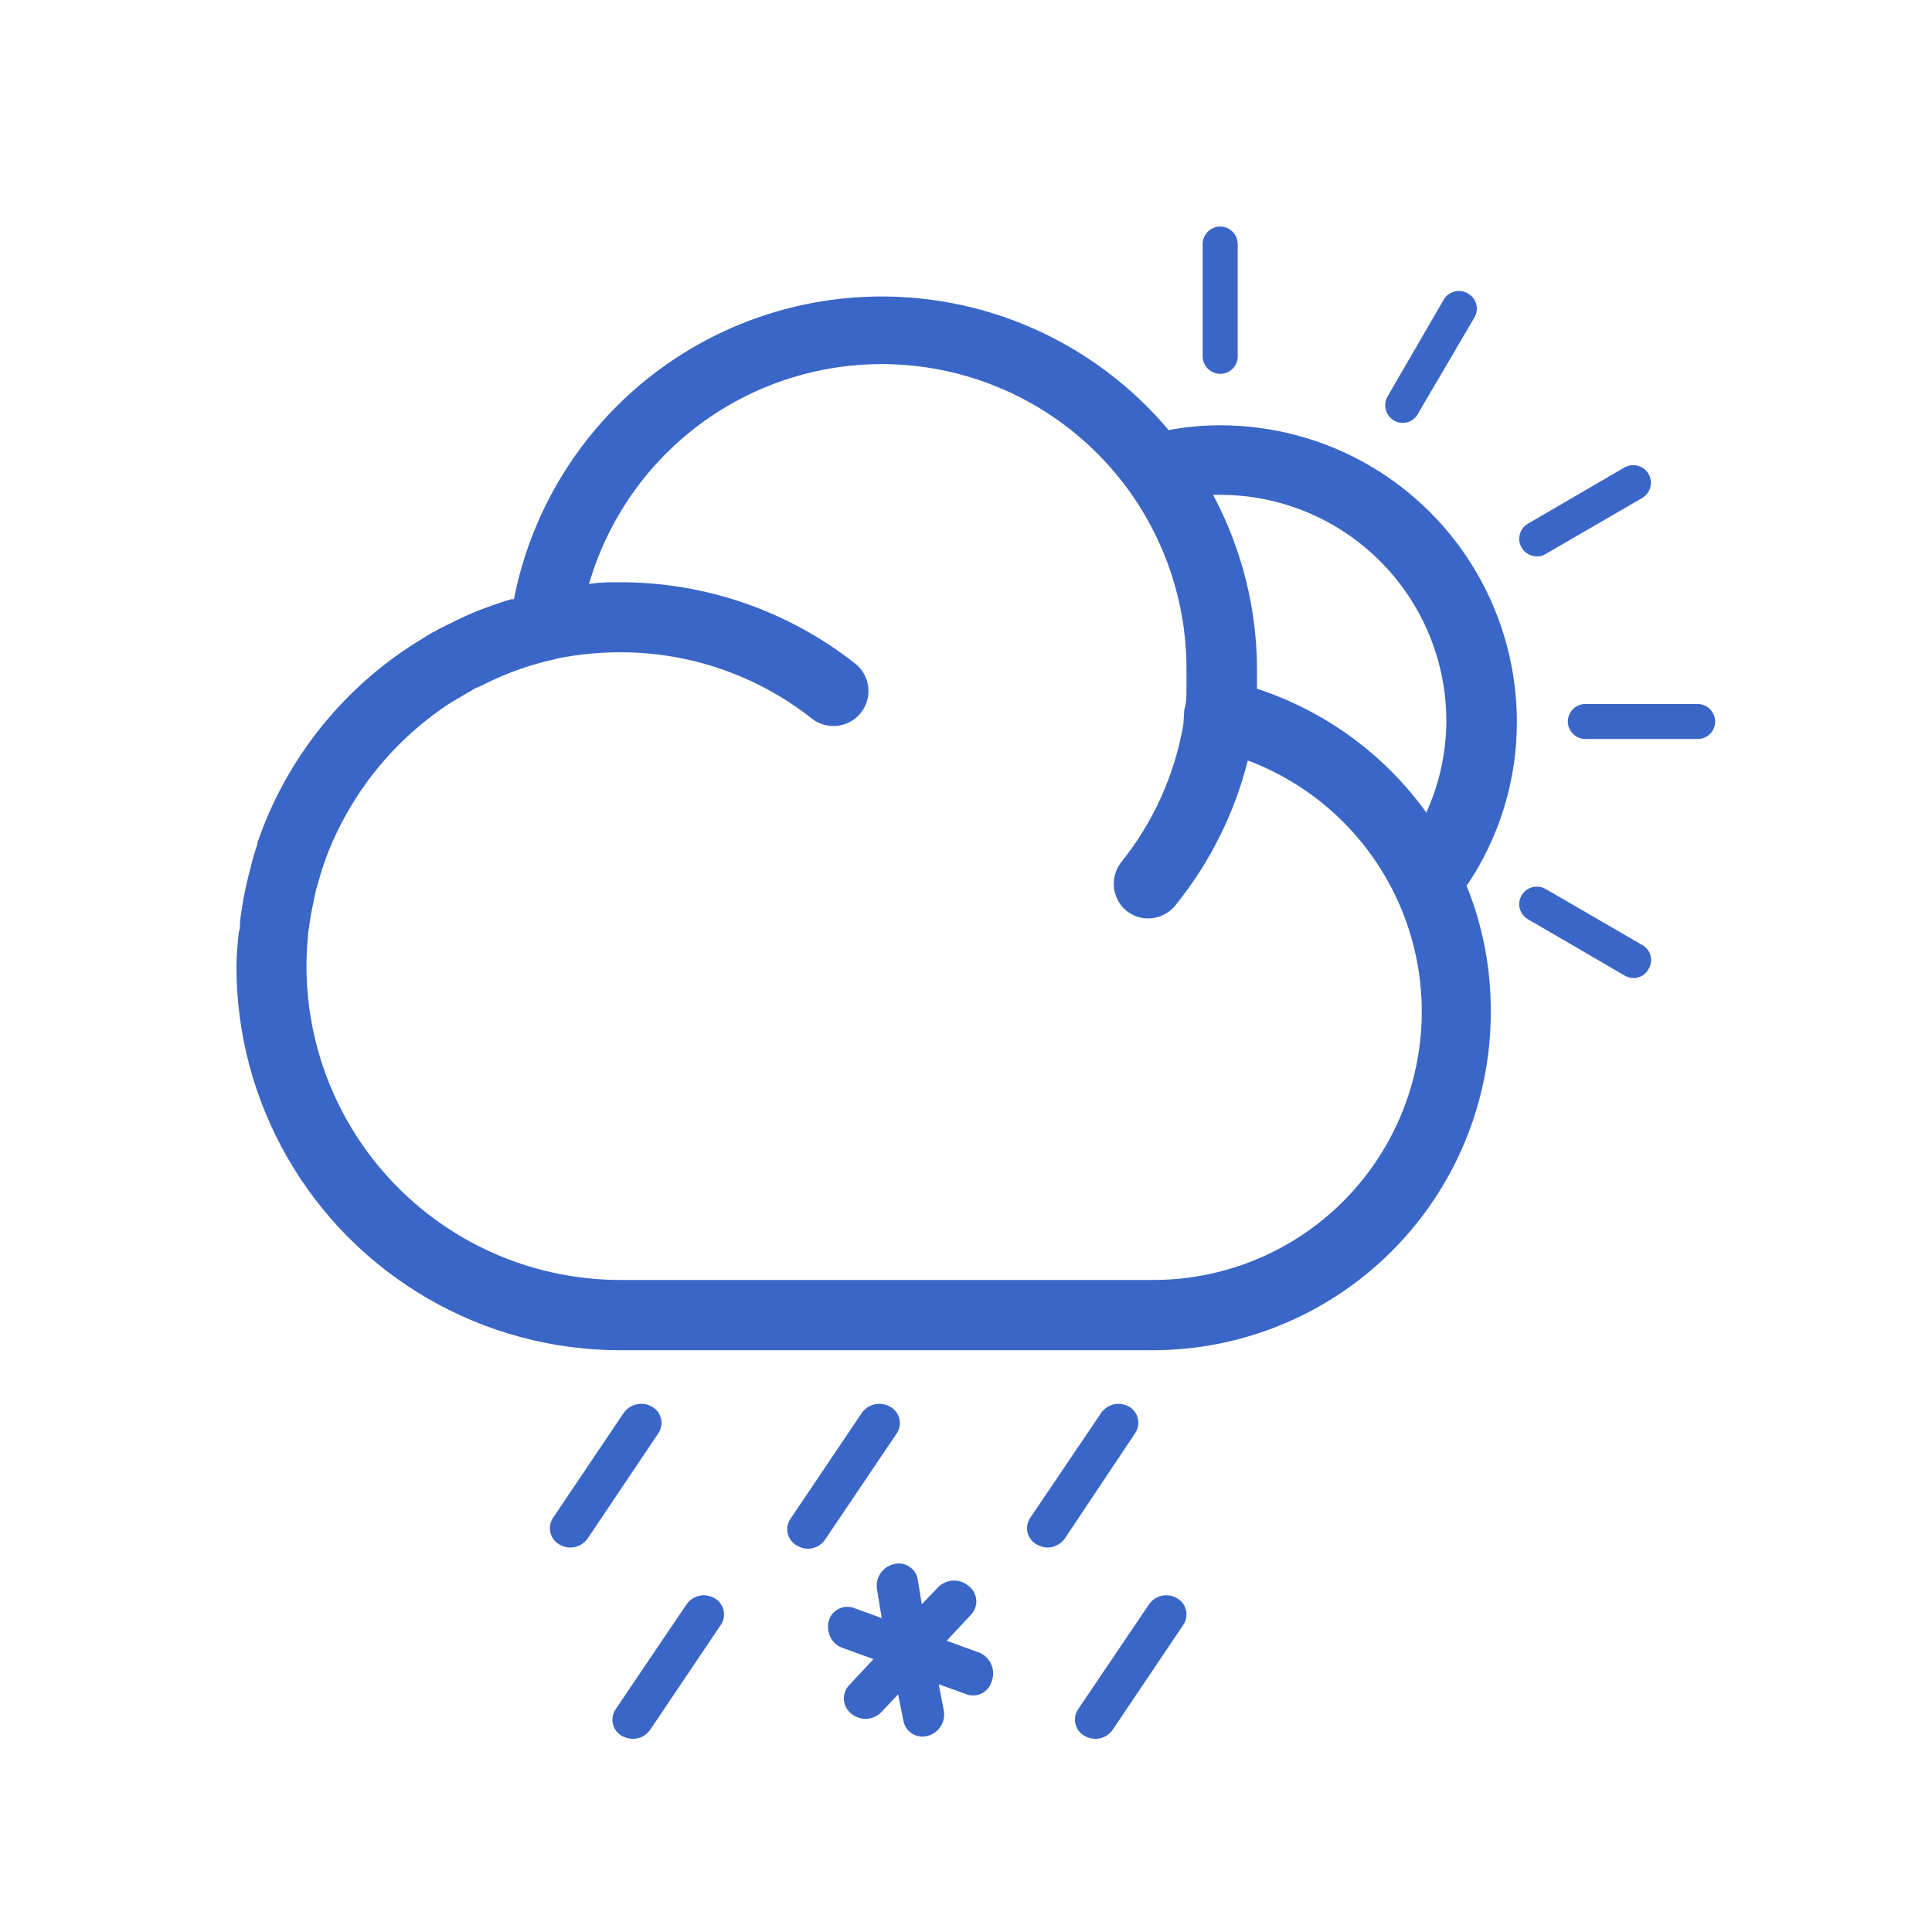 <svg xmlns="http://www.w3.org/2000/svg" xmlns:xlink="http://www.w3.org/1999/xlink" viewBox="0 0 80 80"><defs><style>.cls-1{fill:none;}.cls-2{clip-path:url(#clip-path);}.cls-3{fill:#3a66c7;}.cls-4{clip-path:url(#clip-path-2);}.cls-5{clip-path:url(#clip-path-3);}.cls-6{clip-path:url(#clip-path-4);}.cls-7{clip-path:url(#clip-path-5);}.cls-8{clip-path:url(#clip-path-6);}.cls-9{clip-path:url(#clip-path-7);}.cls-10{clip-path:url(#clip-path-8);}.cls-11{clip-path:url(#clip-path-9);}.cls-12{clip-path:url(#clip-path-10);}.cls-13{clip-path:url(#clip-path-11);}</style><clipPath id="clip-path"><path class="cls-1" d="M50.53,15.48a.73.73,0,0,1-.73-.72V10.11a.73.73,0,0,1,.73-.73.73.73,0,0,1,.72.73v4.65A.72.72,0,0,1,50.53,15.48Z"/></clipPath><clipPath id="clip-path-2"><path class="cls-1" d="M58.71,17.14a.7.7,0,0,1-.62.37.71.71,0,0,1-.37-.1.73.73,0,0,1-.26-1l2.32-4a.73.73,0,0,1,1-.26.72.72,0,0,1,.27,1Z"/></clipPath><clipPath id="clip-path-3"><path class="cls-1" d="M63.26,21.69l4-2.33A.73.73,0,0,1,68,20.62l-4,2.32a.65.65,0,0,1-.36.1.74.74,0,0,1-.63-.36A.72.72,0,0,1,63.26,21.69Z"/></clipPath><clipPath id="clip-path-4"><path class="cls-1" d="M64.92,29.88a.73.73,0,0,1,.73-.73H70.3a.73.73,0,0,1,.72.73.72.72,0,0,1-.72.72H65.65A.73.73,0,0,1,64.92,29.88Z"/></clipPath><clipPath id="clip-path-5"><path class="cls-1" d="M64,36.81l4,2.32a.71.71,0,0,1,.26,1,.7.7,0,0,1-.62.37.78.78,0,0,1-.36-.1l-4-2.33a.72.72,0,0,1-.27-1A.73.73,0,0,1,64,36.81Z"/></clipPath><clipPath id="clip-path-6"><path class="cls-1" d="M12.69,40a12.1,12.1,0,0,1,.06-1.21c0-.19.05-.37.07-.55s.06-.41.1-.6.1-.49.15-.72.07-.24.1-.36c.08-.28.16-.56.26-.84a.88.88,0,0,0,.05-.15,13.25,13.25,0,0,1,3.57-5.24h0c.25-.22.51-.44.78-.64l.12-.1c.25-.18.5-.36.76-.52l.22-.13.75-.44.26-.11a12.43,12.43,0,0,1,2.64-1l.34-.08.19-.05a13.34,13.34,0,0,1,2.54-.25,12.77,12.77,0,0,1,8,2.77,1.45,1.45,0,0,0,1.79-2.28,15.7,15.7,0,0,0-9.8-3.39c-.42,0-.84,0-1.25.07a12.62,12.62,0,0,1,24.74,3.57c0,.27,0,.54,0,.8s0,.54-.09.84L49,30a12.47,12.47,0,0,1-2.58,5.71,1.45,1.45,0,0,0,.22,2,1.42,1.42,0,0,0,.9.32,1.45,1.45,0,0,0,1.13-.54,15.6,15.6,0,0,0,3-6A11.11,11.11,0,0,1,47.73,53H25.66A13,13,0,0,1,12.69,40Zm46.36-6.37a14,14,0,0,0-7-5.11c0-.26,0-.51,0-.75a15.4,15.4,0,0,0-1.82-7.28l.3,0a9.37,9.37,0,0,1,9.36,9.37A9.25,9.25,0,0,1,59.05,33.67ZM9.79,40A15.89,15.89,0,0,0,25.66,55.91H47.73a14,14,0,0,0,14-14,13.74,13.74,0,0,0-1-5.23,12.07,12.07,0,0,0,2.08-6.78A12.28,12.28,0,0,0,50.53,17.61a11.59,11.59,0,0,0-2.14.2,15.52,15.52,0,0,0-27.11,7l-.1,0c-.26.07-.51.16-.77.25l-.57.21c-.26.1-.51.21-.76.33l-.47.23q-.42.2-.81.42l-.27.17a15.88,15.88,0,0,0-6.87,8.47.14.14,0,0,0,0,.06c-.11.31-.2.63-.29,1l-.12.47c-.06.27-.12.53-.17.8s-.08.51-.12.77,0,.4-.07.61A14.13,14.13,0,0,0,9.79,40Z"/></clipPath><clipPath id="clip-path-7"><path class="cls-1" d="M27,58.25a.89.89,0,0,0-1.17.25l-2.93,4.35a.77.77,0,0,0,.26,1.1.87.87,0,0,0,1.17-.24l2.93-4.36A.77.77,0,0,0,27,58.25Z"/></clipPath><clipPath id="clip-path-8"><path class="cls-1" d="M36.86,58.25a.89.89,0,0,0-1.17.25l-2.93,4.35A.77.77,0,0,0,33,64a.9.9,0,0,0,.45.13.87.87,0,0,0,.71-.37l2.94-4.36A.77.77,0,0,0,36.86,58.25Z"/></clipPath><clipPath id="clip-path-9"><path class="cls-1" d="M46.76,58.25a.88.88,0,0,0-1.16.25l-2.94,4.35a.77.77,0,0,0,.26,1.1.94.94,0,0,0,.46.13.89.89,0,0,0,.71-.37L47,59.35A.77.77,0,0,0,46.76,58.25Z"/></clipPath><clipPath id="clip-path-10"><path class="cls-1" d="M29.59,66.18a.87.87,0,0,0-1.16.25l-2.94,4.35a.77.77,0,0,0,.26,1.1.92.92,0,0,0,.45.12.86.86,0,0,0,.72-.37l2.93-4.35A.77.77,0,0,0,29.59,66.18Z"/></clipPath><clipPath id="clip-path-11"><path class="cls-1" d="M48.74,66.18a.87.87,0,0,0-1.16.25l-2.94,4.35a.77.77,0,0,0,.27,1.1.89.89,0,0,0,.45.12.85.85,0,0,0,.71-.37L49,67.28A.77.77,0,0,0,48.74,66.18Z"/></clipPath></defs><title>Weather Icons_20200701</title><g id="_19" data-name="19"><g class="cls-2"><rect class="cls-3" x="46.4" y="5.98" width="8.26" height="12.9"/></g><g class="cls-4"><rect class="cls-3" x="53.96" y="8.63" width="10.58" height="12.28"/></g><g class="cls-5"><rect class="cls-3" x="59.49" y="15.86" width="12.28" height="10.58"/></g><g class="cls-6"><rect class="cls-3" x="61.52" y="25.75" width="12.91" height="8.26"/></g><g class="cls-7"><rect class="cls-3" x="59.49" y="33.31" width="12.28" height="10.58"/></g><g class="cls-8"><rect class="cls-3" x="6.39" y="8.86" width="59.81" height="50.45"/></g><g class="cls-9"><rect class="cls-3" x="19.49" y="54.9" width="11.08" height="12.4"/></g><g class="cls-10"><rect class="cls-3" x="29.4" y="54.9" width="11.08" height="12.4"/></g><g class="cls-11"><rect class="cls-3" x="39.3" y="54.9" width="11.08" height="12.4"/></g><g class="cls-12"><rect class="cls-3" x="22.13" y="62.83" width="11.08" height="12.4"/></g><g class="cls-13"><rect class="cls-3" x="41.28" y="62.83" width="11.08" height="12.4"/></g><path class="cls-3" d="M40.49,68.41l-1.29-.47,1-1.07a.8.8,0,0,0-.07-1.18.93.93,0,0,0-1.25,0l-.71.74L38,65.39a.8.8,0,0,0-1-.62.92.92,0,0,0-.69,1L36.51,67l-1.19-.43a.8.8,0,0,0-1,.54.91.91,0,0,0,0,.49.89.89,0,0,0,.55.63l1.3.47-1,1.07a.8.8,0,0,0,.07,1.18,1,1,0,0,0,.44.21.91.91,0,0,0,.81-.26l.7-.74.22,1.1a.8.8,0,0,0,1,.62.92.92,0,0,0,.68-1l-.22-1.14,1.19.43a.8.8,0,0,0,1-.54A.93.93,0,0,0,40.49,68.41Z"/></g></svg>